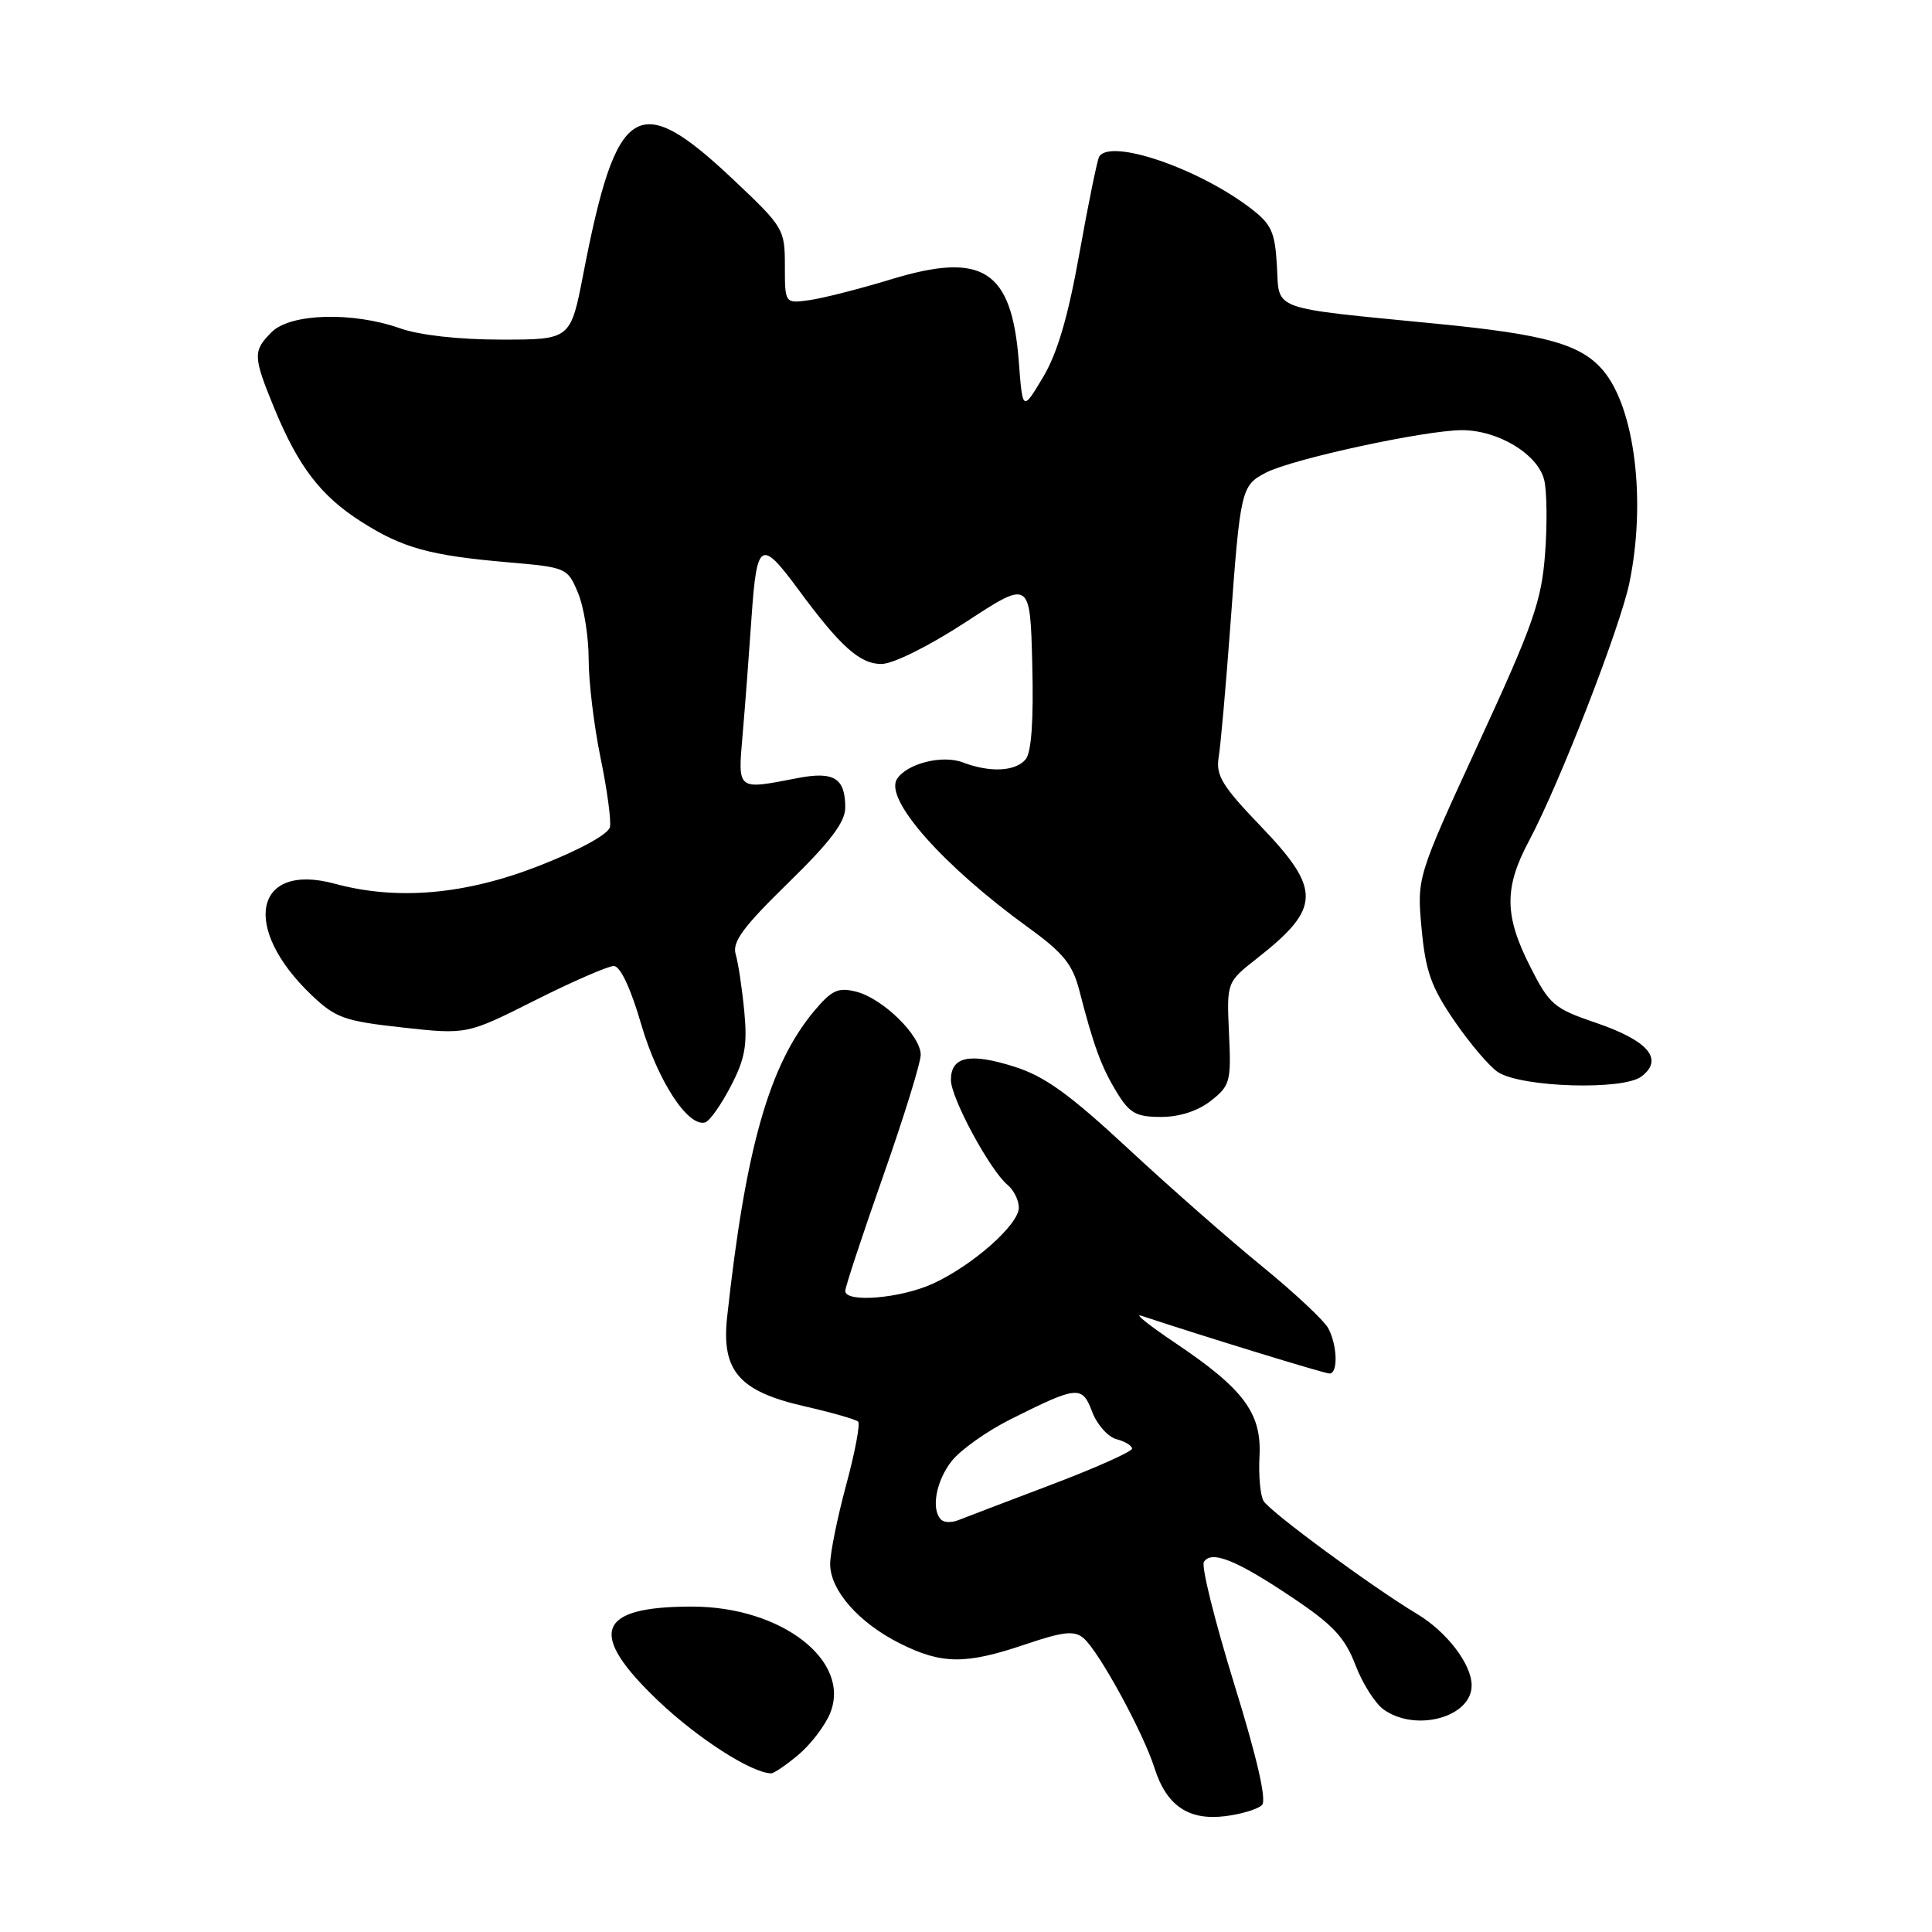 <?xml version="1.0" encoding="UTF-8" standalone="no"?>
<!DOCTYPE svg PUBLIC "-//W3C//DTD SVG 1.1//EN" "http://www.w3.org/Graphics/SVG/1.1/DTD/svg11.dtd" >
<svg xmlns="http://www.w3.org/2000/svg" xmlns:xlink="http://www.w3.org/1999/xlink" version="1.1" viewBox="0 0 256 256">
 <g >
 <path fill="currentColor"
d=" M 167.22 239.18 C 167.86 238.54 166.58 232.96 163.53 223.11 C 160.97 214.81 159.16 207.55 159.52 206.97 C 160.50 205.38 163.81 206.70 171.19 211.65 C 176.65 215.30 178.20 216.97 179.60 220.62 C 180.54 223.09 182.24 225.76 183.38 226.55 C 187.66 229.55 195.00 227.52 195.00 223.33 C 195.00 220.52 191.72 216.23 187.76 213.85 C 181.91 210.35 168.34 200.37 167.43 198.89 C 167.00 198.18 166.75 195.51 166.89 192.96 C 167.19 187.25 164.80 184.04 155.70 177.93 C 152.29 175.64 150.26 174.02 151.19 174.33 C 159.51 177.09 175.50 182.00 176.17 182.00 C 177.32 182.00 177.21 178.27 176.00 176.00 C 175.45 174.97 171.51 171.29 167.25 167.81 C 162.99 164.34 155.01 157.33 149.52 152.23 C 141.69 144.96 138.42 142.60 134.37 141.33 C 128.48 139.47 126.00 139.99 126.00 143.10 C 126.00 145.49 131.17 155.06 133.51 157.01 C 134.33 157.69 135.00 159.04 135.00 160.02 C 135.00 162.28 128.84 167.71 123.57 170.11 C 119.28 172.06 112.00 172.65 112.00 171.06 C 112.00 170.54 114.25 163.72 117.00 155.90 C 119.75 148.08 122.00 140.82 122.00 139.77 C 122.00 137.21 116.96 132.28 113.44 131.40 C 111.05 130.80 110.21 131.19 107.86 133.99 C 101.92 141.11 98.79 152.13 96.35 174.50 C 95.57 181.65 97.92 184.36 106.60 186.34 C 110.22 187.17 113.42 188.08 113.71 188.38 C 114.00 188.67 113.29 192.45 112.12 196.77 C 110.95 201.10 110.00 205.81 110.00 207.24 C 110.00 210.73 113.80 215.04 119.26 217.77 C 124.80 220.54 127.94 220.57 135.83 217.90 C 140.88 216.19 142.34 216.03 143.56 217.05 C 145.56 218.71 151.46 229.51 152.97 234.25 C 154.56 239.27 157.48 241.26 162.37 240.65 C 164.50 240.38 166.68 239.72 167.22 239.18 Z  M 105.79 232.52 C 107.41 231.16 109.30 228.69 109.98 227.05 C 112.86 220.09 103.56 212.88 91.69 212.88 C 79.05 212.88 77.79 216.39 87.23 225.38 C 92.47 230.36 99.52 234.89 102.17 234.98 C 102.54 234.99 104.17 233.88 105.79 232.52 Z  M 96.82 143.95 C 98.72 140.32 99.05 138.48 98.62 134.00 C 98.33 130.97 97.82 127.57 97.48 126.44 C 97.00 124.82 98.46 122.83 104.43 117.00 C 110.03 111.54 112.00 108.93 112.00 107.00 C 112.00 103.10 110.50 102.17 105.69 103.10 C 97.57 104.67 97.76 104.83 98.41 97.25 C 98.73 93.54 99.26 86.54 99.59 81.70 C 100.28 71.72 100.83 71.39 105.76 78.08 C 111.35 85.67 113.95 88.00 116.81 87.98 C 118.36 87.97 123.09 85.61 128.00 82.41 C 136.50 76.85 136.50 76.85 136.78 88.03 C 136.97 95.42 136.67 99.69 135.91 100.61 C 134.56 102.23 131.19 102.40 127.57 101.02 C 124.83 99.98 120.12 101.19 118.84 103.25 C 117.19 105.94 124.95 114.71 136.21 122.87 C 140.90 126.26 142.12 127.77 143.02 131.25 C 144.91 138.60 145.94 141.40 147.99 144.75 C 149.68 147.52 150.55 148.00 153.85 148.00 C 156.30 148.00 158.73 147.21 160.45 145.86 C 163.00 143.86 163.15 143.30 162.85 136.94 C 162.54 130.15 162.54 130.15 166.52 127.02 C 175.07 120.32 175.13 117.89 167.01 109.43 C 161.94 104.15 161.09 102.75 161.48 100.34 C 161.74 98.78 162.43 90.97 163.02 83.00 C 164.35 64.77 164.46 64.33 167.76 62.62 C 171.30 60.80 188.86 57.00 193.73 57.00 C 198.53 57.01 203.75 60.17 204.61 63.58 C 204.97 65.03 205.03 69.44 204.73 73.38 C 204.26 79.65 203.17 82.76 195.96 98.40 C 187.74 116.26 187.74 116.26 188.37 123.07 C 188.90 128.73 189.64 130.80 192.75 135.33 C 194.81 138.33 197.40 141.36 198.50 142.07 C 201.66 144.09 215.07 144.50 217.50 142.64 C 220.51 140.35 218.40 137.88 211.39 135.50 C 205.92 133.64 205.30 133.11 202.75 128.07 C 199.32 121.30 199.29 117.63 202.61 111.40 C 206.63 103.86 214.69 83.12 215.91 77.20 C 218.14 66.37 216.62 54.08 212.44 49.11 C 209.51 45.63 204.87 44.32 190.50 42.91 C 168.04 40.71 169.54 41.24 169.20 35.26 C 168.94 30.71 168.48 29.70 165.69 27.58 C 158.75 22.28 147.15 18.33 145.65 20.75 C 145.40 21.16 144.22 26.90 143.04 33.50 C 141.53 41.98 140.10 46.82 138.20 50.00 C 135.50 54.50 135.50 54.50 135.00 47.95 C 134.07 35.77 130.25 33.30 118.08 37.01 C 113.91 38.28 109.04 39.52 107.25 39.77 C 104.00 40.22 104.00 40.22 104.00 35.23 C 104.00 30.36 103.84 30.09 97.13 23.76 C 84.47 11.82 81.69 13.57 77.30 36.25 C 75.61 45.00 75.61 45.00 66.43 45.00 C 60.83 45.00 55.60 44.42 53.00 43.50 C 46.70 41.28 38.48 41.52 36.00 44.00 C 33.49 46.51 33.52 47.22 36.35 54.11 C 39.54 61.85 42.53 65.74 47.89 69.14 C 53.36 72.62 56.95 73.61 67.34 74.51 C 75.07 75.18 75.20 75.24 76.59 78.56 C 77.37 80.42 78.00 84.38 78.00 87.36 C 78.00 90.34 78.71 96.21 79.57 100.39 C 80.44 104.58 81.00 108.71 80.82 109.58 C 80.63 110.53 76.89 112.58 71.50 114.70 C 61.68 118.55 52.65 119.35 44.33 117.09 C 33.70 114.22 31.90 122.92 41.29 131.86 C 44.47 134.89 45.64 135.30 53.34 136.15 C 61.87 137.09 61.87 137.09 70.91 132.54 C 75.89 130.04 80.58 128.00 81.33 128.00 C 82.19 128.00 83.57 130.94 84.97 135.75 C 87.17 143.26 91.18 149.40 93.45 148.72 C 94.03 148.54 95.55 146.40 96.82 143.95 Z  M 124.70 201.36 C 123.34 200.01 124.03 196.24 126.10 193.60 C 127.26 192.13 130.74 189.65 133.85 188.09 C 142.81 183.60 143.39 183.55 144.72 187.08 C 145.36 188.77 146.81 190.40 147.94 190.70 C 149.07 190.99 150.00 191.56 150.00 191.95 C 150.00 192.35 145.16 194.51 139.25 196.75 C 133.34 198.99 127.80 201.10 126.95 201.44 C 126.09 201.78 125.08 201.75 124.70 201.36 Z "/>
</g>
</svg>